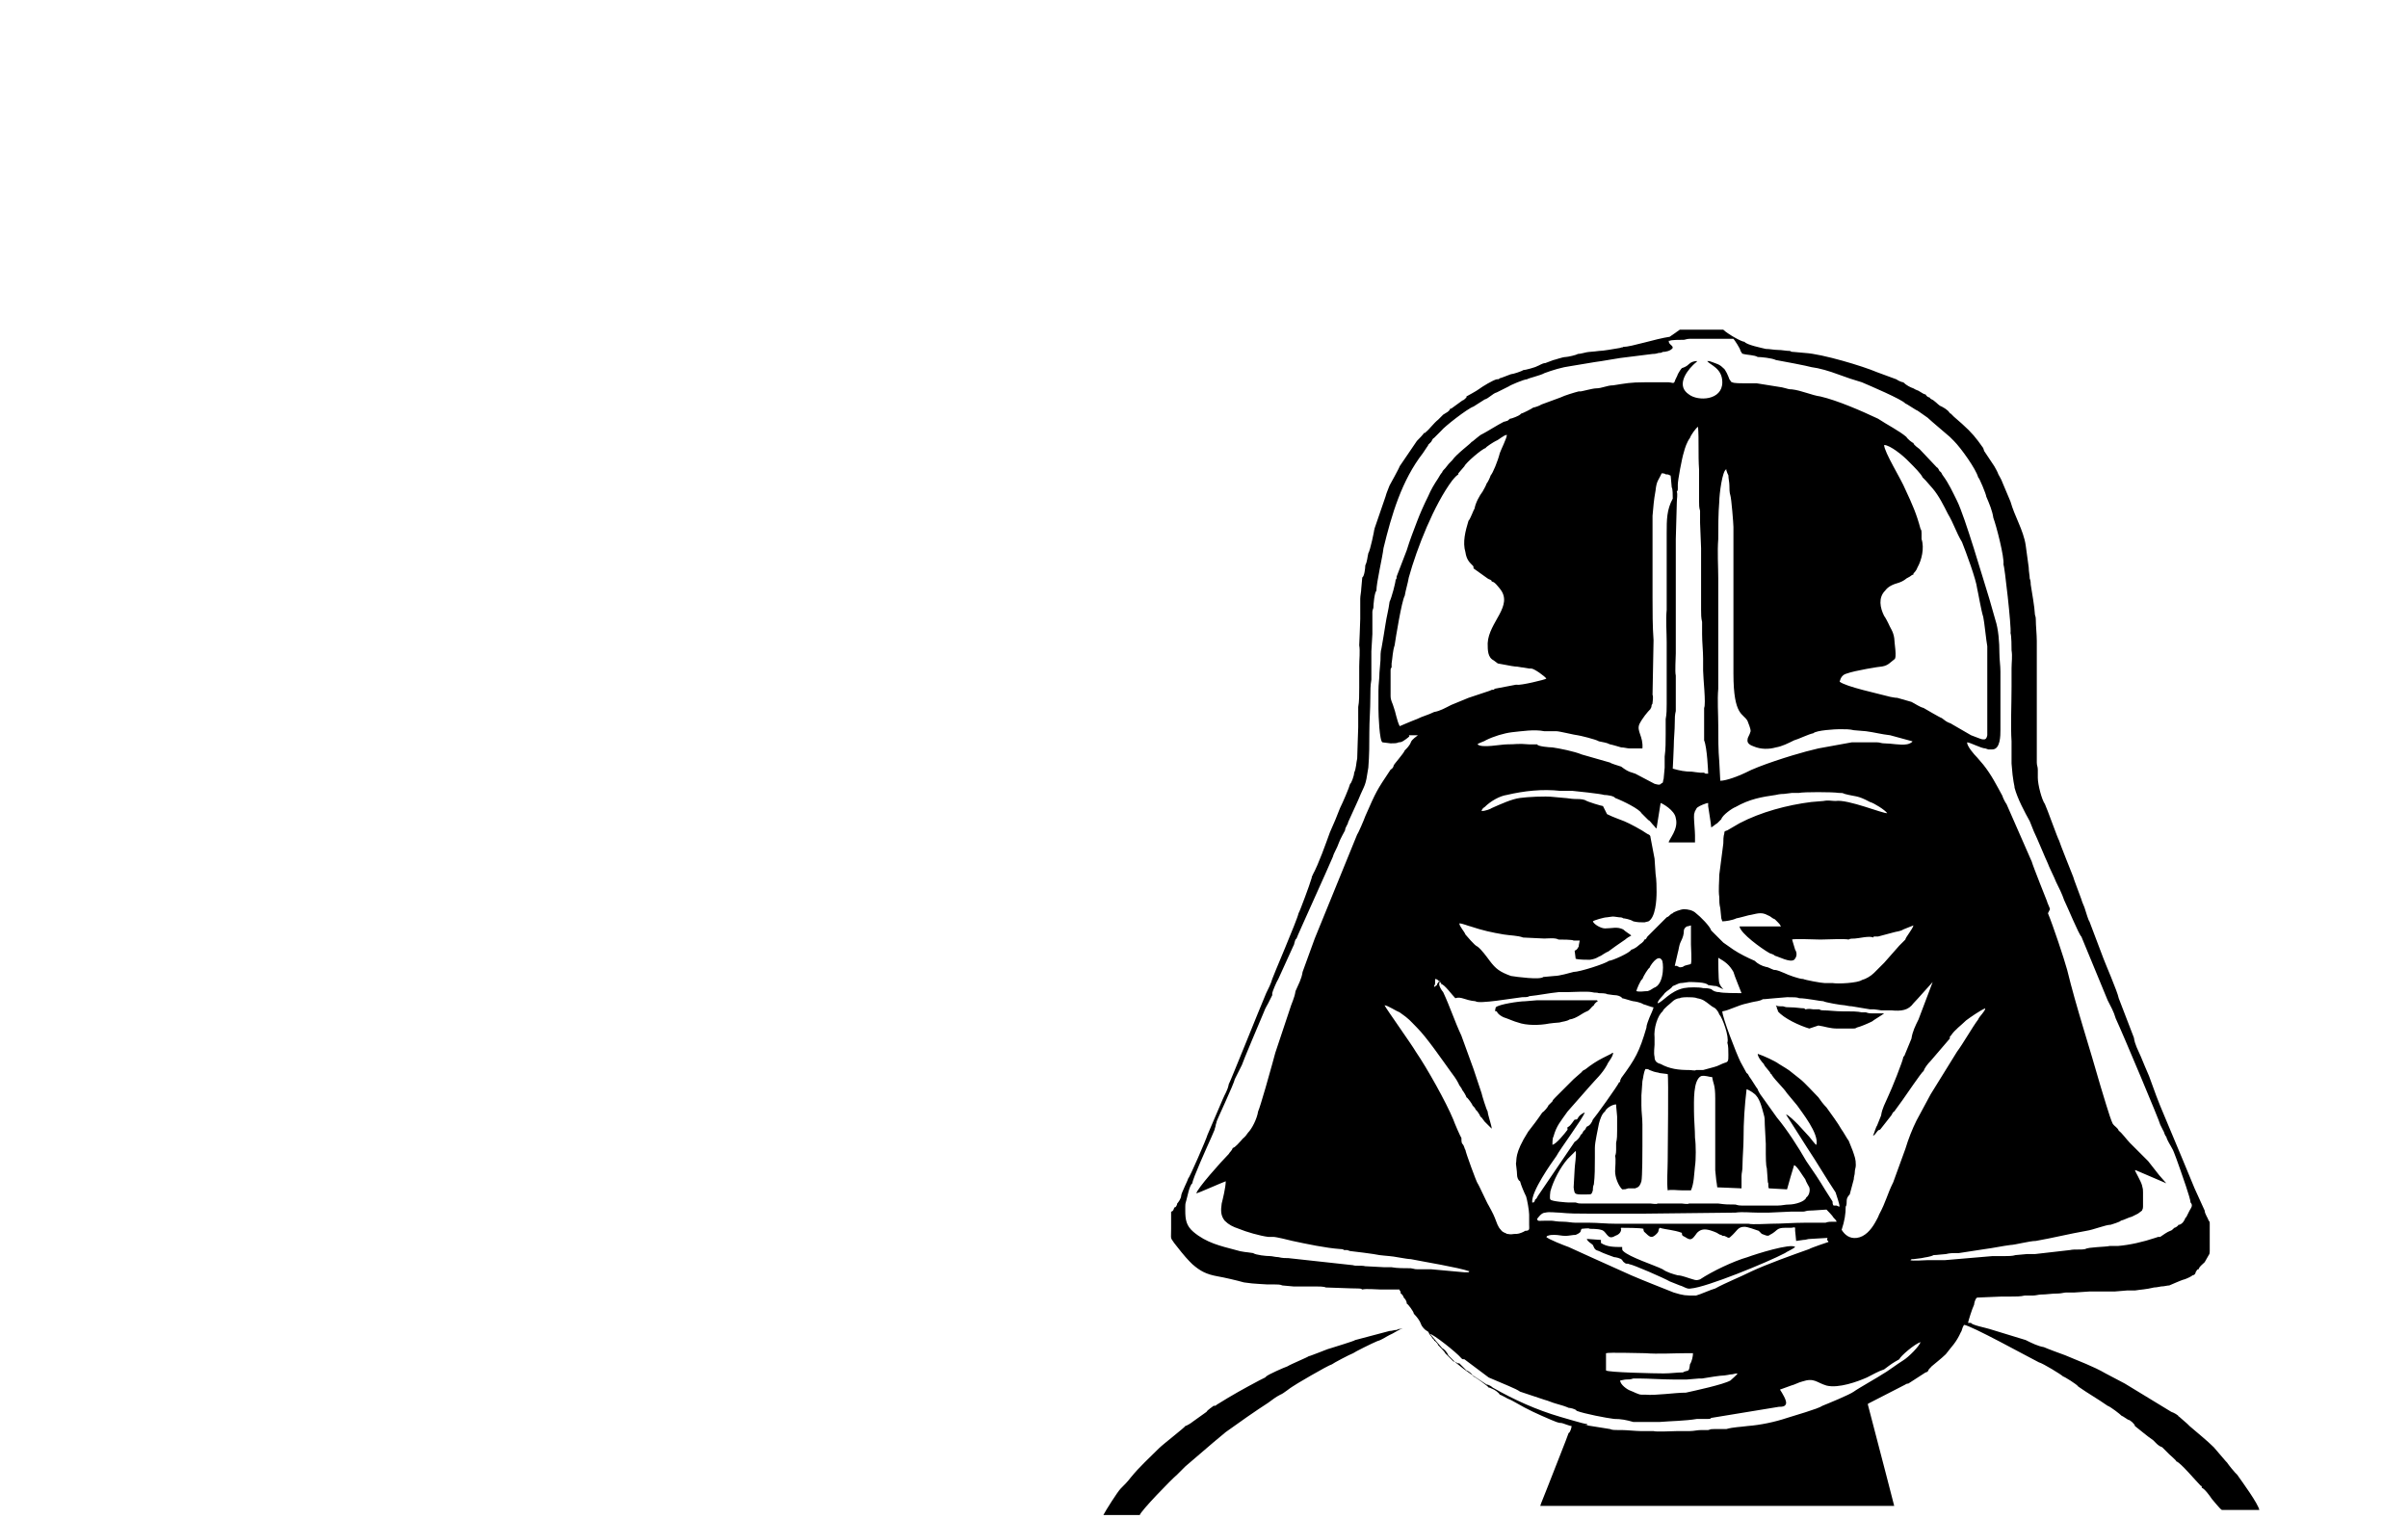 <?xml version="1.0" encoding="utf-8"?>
<!-- Generator: Adobe Illustrator 24.0.2, SVG Export Plug-In . SVG Version: 6.00 Build 0)  -->
<svg version="1.1"
	 id="Слой_1" image-rendering="optimizeQuality" shape-rendering="geometricPrecision" text-rendering="geometricPrecision" xmlns:xodm="http://www.corel.com/coreldraw/odm/2003"
	 xmlns="http://www.w3.org/2000/svg" xmlns:xlink="http://www.w3.org/1999/xlink" x="0px" y="0px" viewBox="0 0 238.1 150.2"
	 style="enable-background:new 0 0 238.1 150.2;" xml:space="preserve">
<style type="text/css">
	.st0{fill-rule:evenodd;clip-rule:evenodd;}
</style>
<g id="Layer_x0020_1">
	<path class="st0" d="M162.7,137.9c-0.1,0-0.3,0-0.4,0c-0.3,0-0.8-0.3-1.1-0.4c-0.3-0.1-1-0.6-1-1c0.1,0,0.4-0.1,0.6-0.1
		c0.3,0,0.4,0,0.7-0.1c0.1,0,0.4,0,0.6,0c0.8,0,2.4,0.1,3.3,0.1c0.3,0,0.4,0,0.7,0s0.4,0,0.7,0l1.2-0.1c0.1,0,0.3,0,0.3,0
		c0.6-0.1,1.8-0.3,2.2-0.3c0.1,0,0.6-0.1,0.6-0.1c0.3,0,0.4-0.1,0.7-0.1c0,0.1-0.6,0.6-0.7,0.7c-0.7,0.4-3.5,1-4.4,1.2
		C165.6,137.7,163.7,138,162.7,137.9L162.7,137.9z M170.9,47c0,0.3,0.1,0.7,0.1,1c0,0.3,0,0.7,0.1,1c0.1,0.3,0.3,2.8,0.3,3.1
		c0,0.4,0,0.7,0,1.1c0,0.7,0,1.4,0,2.1c0,2.9,0,6,0,8.9c0,0.8,0,1.5,0,2.4c0,4.3,1,3.9,1.4,4.7c0.1,0.3,0.3,0.7,0.3,1
		c-0.1,0.4-0.3,0.6-0.3,0.8c-0.1,0.4,0.3,0.6,0.6,0.7c0.7,0.3,1.5,0.3,2.2,0.1c0.6-0.1,1.2-0.4,1.8-0.7c0.4-0.1,1.4-0.6,1.9-0.7
		c0.3-0.3,2.2-0.4,2.6-0.4c0.6,0,1,0,1.4,0.1c0.1,0,1.2,0.1,1.2,0.1c0.8,0.1,1.5,0.3,2.4,0.4l2.2,0.6c0,0.1-0.4,0.3-0.6,0.3
		c-0.6,0.1-1.5-0.1-2.2-0.1c-0.3,0-0.4-0.1-0.7-0.1c-0.3,0-0.6,0-0.8,0c-0.6,0-1.1,0-1.7,0l-3.3,0.6l-1.2,0.3
		c-1.5,0.4-4.7,1.4-6,2.1c-0.6,0.3-1.9,0.8-2.5,0.8c0-0.1-0.1-1.9-0.1-1.9c-0.1-1.1-0.1-2.4-0.1-3.6c0-1.1-0.1-2.5,0-3.6
		c0-0.6,0-1.2,0-1.8s0-1.1,0-1.7c0-1.2,0-2.5,0-3.6c0-0.7,0-1.2,0-1.9c0-0.7,0-1.2,0-1.9c0-1.2-0.1-2.6,0-3.9c0-1.2,0-2.5,0.1-3.7
		c0-0.7,0.3-3.1,0.7-3.2v0.1C170.8,46.8,170.8,46.8,170.9,47C170.8,46.8,170.8,46.8,170.9,47L170.9,47L170.9,47z M168.9,76.5
		c-0.3,0-0.3,0-0.4-0.1c-0.1,0-0.3,0-0.4,0s-0.8-0.1-0.8-0.1c-0.7,0-1.2-0.1-1.9-0.3c0-0.1,0.1-1.8,0.1-2.2c0-0.8,0.1-1.5,0.1-2.4
		c0-0.4,0-0.7,0.1-1.1c0-0.6,0-3.3,0-3.5c-0.1-0.4,0-1.7,0-2.2c0-0.7,0-1.4,0-2.2c0-1.5,0-2.9,0-4.3c0-0.8,0-1.7,0-2.4
		c0-0.8,0-1.5,0-2.4l0.1-3.6c0-0.4,0.1-0.8,0-1.1c0.1-0.1,0.1-0.1,0.1-0.4v-0.3l0,0l0,0c0-0.4,0.4-2.6,0.6-3.2
		c0.1-0.4,0.3-1,0.6-1.4c0.1-0.3,0.6-1,0.8-1.1c0.1,1.2,0,2.8,0.1,4.2c0,0.3,0,0.7,0,1c0,0.4,0,0.7,0,1c0,0.3,0,0.7,0,1.1
		c0,0.4,0,0.7,0.1,1c0,0.4,0,1,0,1.2l0.1,2.5c0,0.4,0,0.8,0,1.2c0,0.1,0,0.3,0,0.6c0,0.3,0,0.4,0,0.7c0,0.4,0,0.8,0,1.2s0,1,0,1.2
		c0,0.4,0,0.7,0,1.2c0,0.4,0,0.8,0.1,1.2c0,0.4,0,0.8,0,1.2c0,0.8,0.1,1.7,0.1,2.4c0,0.4,0,0.8,0,1.2c0,0.7,0.3,3.3,0.1,3.7
		c0,0.1,0,0.3,0,0.4c0,0.1,0,0.3,0,0.4c0,0.3,0,0.6,0,0.8c0,0.3,0,0.6,0,0.8c0,0.3,0,0.6,0,0.8C168.8,73.9,168.9,76.3,168.9,76.5
		L168.9,76.5z M164.8,52.7L164.8,52.7c0,1.4,0,2.6,0,3.9c0,1.1,0,2.6,0,3.7c-0.1,1,0,2.2,0,3.2c0,0.6,0,1,0,1.5c0,1.1,0,1.9,0,3.1
		c0,0.6,0,1,0,1.5s0,1-0.1,1.5c0,0.6,0,1,0,1.5c0,0.7,0,1.5-0.1,2.2c0,0.4,0,0.7,0,1.1l-0.1,1.1c-0.1,0.3,0,0.1-0.1,0.4
		c-0.3,0.1-0.1,0.3-0.8,0.1l-1.9-1l-0.3-0.1c-0.4-0.1-0.7-0.3-1.1-0.6c-0.3-0.1-1-0.3-1.1-0.4l-1.4-0.4c-0.4-0.1-1-0.3-1.4-0.4
		c-0.7-0.3-2.2-0.6-2.9-0.7c-0.3,0-1.5-0.1-1.5-0.3c-0.3,0-0.6,0-0.8,0c-1.2-0.1-1.2,0-2.2,0c-0.6,0-2.5,0.4-2.9,0
		c0-0.1,0.7-0.3,0.8-0.4c0.8-0.4,1.8-0.7,2.6-0.8c1-0.1,2.2-0.3,3.2-0.1c0.1,0,0.3,0,0.6,0c0.1,0,0.1,0,0.3,0s0.1,0,0.3,0
		c0.3,0,1.9,0.4,2.1,0.4l0,0c0.1,0,1.8,0.4,2.1,0.6c0.4,0.1,0.7,0.1,1.1,0.3c0.1,0,1.1,0.3,1.1,0.3c0.3,0,0.6,0.1,0.8,0.1s0.7,0,1,0
		l0,0h0.3c0.1-1.2-0.6-1.7-0.3-2.4c0.3-0.6,0.8-1.2,1.1-1.5c0-0.1,0.1-0.1,0.1-0.3s0.1-0.1,0.1-0.3c0-0.1,0.1-0.6,0-0.8l0.1-5.4
		c-0.1-1.4-0.1-2.8-0.1-4.2c0-0.4,0-0.7,0-1c0-0.4,0-0.7,0-1.1c0-0.4,0-0.7,0-1c0-0.6,0-4.6,0-5c0.1-1,0.1-1.4,0.3-2.5
		c0.1-1,0.3-1,0.6-1.7c0.1,0,0.3,0,0.4,0.1c0.1,0,0.3,0,0.4,0.1c0.1,0,0-0.1,0.1,0.1l0.1,1.1c0.1,0.1,0.1,0.8,0.1,1.1
		C164.8,50.4,164.8,51.4,164.8,52.7L164.8,52.7z M158.5,79.7c-0.1,0-1.5-0.4-1.8-0.6c-0.3-0.1-0.7-0.1-1-0.1s-0.8-0.1-1-0.1
		l-1.1-0.1c-0.8-0.1-2.6,0-3.3,0.1c-0.8,0.1-1.9,0.6-2.8,1c-0.1,0.1-0.7,0.3-1,0.3c0-0.1,0.1-0.3,0.3-0.4c0.6-0.6,1.5-1.1,2.2-1.2
		c1.7-0.4,3.5-0.6,5.3-0.4c0.3,0,0.4,0,1,0h0.1h0.1c0.1,0,2.9,0.3,3.1,0.4c0.3,0,1,0.1,1.1,0.3c0.8,0.3,2.4,1.1,2.6,1.5l0.1,0.1
		c0.1,0.1,0.4,0.4,0.6,0.6c0.1,0,0.3,0.3,0.4,0.4c0.3,0.3,0.3,0.4,0.4,0.4l0,0l0,0l0.4-2.5c0.1,0,1.4,0.7,1.5,1.5
		c0.3,1.1-0.7,2.1-0.7,2.4h2.6c0-0.3,0-0.4,0-0.7c0-0.4-0.1-1.4-0.1-1.8c0-0.3,0-0.3,0.1-0.6c0.1-0.1,0.1-0.3,0.3-0.4
		c0.1-0.1,0.8-0.4,1-0.4v0.3c0,0.1,0.3,1.8,0.3,2.1c0.1,0,0.4-0.3,0.6-0.4l0.4-0.4c0.1-0.4,1.1-1.1,1.4-1.2c1.4-0.8,2.6-1,4-1.2
		c0.4-0.1,0.7-0.1,0.8-0.1l0.8-0.1c0.3,0,0.4,0,0.7,0c0.4-0.1,3.3-0.1,3.9,0c0.3,0,0.4,0,0.6,0.1c1.1,0.3,1.2,0.1,2.5,0.8
		c0.4,0.1,1.5,0.8,1.7,1.1c-0.3,0.1-3.9-1.4-5.1-1.2c-0.4,0-0.7-0.1-1.2,0l-1.2,0.1c-2.4,0.3-5,1-7.1,2.1l-1.2,0.7
		c-0.3,0.1-0.3,0.1-0.3,0.3c-0.1,0.3-0.1,0.7-0.1,1l-0.4,3.1c0,0.7-0.1,1.5,0,2.2c0,0.4,0,0.7,0.1,1.1l0.1,1l0.1,0.3
		c0.3,0,1-0.1,1.4-0.3c0.1,0,1.2-0.3,1.2-0.3c0.7-0.1,1.2-0.4,1.9,0c0.3,0.1,0.4,0.3,0.7,0.4c0.1,0.1,0.1,0.1,0.3,0.3
		s0.1,0.1,0.3,0.4c-0.3,0-0.6,0-0.8,0s-0.6,0-0.8,0c-0.6,0-1.2,0-1.7,0H172c0.1,0.7,2.2,2.2,2.9,2.6c0.1,0.1,0.4,0.1,0.6,0.3
		c0.4,0.1,1.5,0.7,1.9,0.4c0.3-0.3,0.3-0.7,0.1-1l-0.3-1l0,0c0.1-0.1,2.5,0,2.8,0c0.6,0,2.4-0.1,2.8,0c0.1-0.1,0.4-0.1,0.6-0.1
		c0.3,0,1.5-0.3,1.8-0.1c0.1,0-0.1,0,0.1-0.1c0,0,0,0,0.1,0s0.1,0,0.3,0l1.5-0.4c0.3-0.1,0.7-0.1,1-0.3c0.3-0.1,0.7-0.3,1-0.4
		c-0.1,0.4-0.8,1.2-0.8,1.4c-0.1,0.1-0.4,0.4-0.6,0.6l-1.5,1.7c-0.3,0.3-0.7,0.7-1,1c-0.3,0.3-0.8,0.6-1.2,0.7
		c-0.4,0.3-2.4,0.4-2.9,0.3c-0.1,0-0.3,0-0.4,0s-0.3,0-0.4,0c-0.3,0-1.9-0.3-2.1-0.4c-0.4,0-1.5-0.4-1.9-0.6c-0.3-0.1-0.6-0.3-1-0.3
		c-0.3-0.1-0.6-0.3-0.8-0.3c-0.4-0.1-0.8-0.3-1.1-0.6c-0.7-0.3-1.5-0.7-2.1-1.1l-1-0.7c-0.1-0.1-0.3-0.3-0.6-0.6
		c-0.1-0.1-0.1-0.1-0.3-0.3s-0.1-0.1-0.3-0.3c-0.1-0.4-1.1-1.4-1.5-1.7c-0.3-0.3-0.8-0.4-1.2-0.4c-0.3,0-1.1,0.3-1.1,0.4
		c-0.3,0.1-0.3,0.3-0.6,0.4c-0.3,0.3-0.6,0.6-0.8,0.8c-0.1,0.1-0.3,0.3-0.4,0.4s-0.3,0.3-0.4,0.4c-0.1,0.1-0.3,0.3-0.3,0.3
		c-0.1,0.1-0.1,0.3-0.3,0.3c-0.1,0.3-0.4,0.4-0.6,0.6s-0.6,0.4-0.7,0.4c-0.1,0.3-1.9,1.1-2.2,1.1c-0.4,0.3-2.9,1.1-3.5,1.1
		c-0.4,0.1-1.4,0.4-1.9,0.4c-0.1,0-1,0.1-1.1,0.1c-0.3,0.3-2.6,0-3.2-0.1c-1.1-0.4-1.5-0.7-2.1-1.5c-0.3-0.4-0.8-1.1-1.2-1.4
		c-0.3-0.1-1.1-1.1-1.2-1.2c-0.1-0.3-0.6-0.8-0.6-1.1c0.3,0,1,0.3,1.1,0.3c1.2,0.4,2.1,0.6,3.3,0.8c0.6,0.1,1.4,0.1,1.9,0.3l2.1,0.1
		c0.3,0,1.1-0.1,1.4,0.1c0.3,0,1.4,0,1.5,0.1h0.6c0,0.1-0.1,0.4-0.1,0.6c-0.1,0.1-0.1,0.3-0.4,0.4l0.1,0.8c0.3,0.1,1.1,0.1,1.4,0.1
		c0.7-0.1,0.8-0.3,1.1-0.4c0,0,0.6-0.4,0.7-0.4c0.4-0.3,1.1-0.8,1.7-1.2c0.1-0.1,0.4-0.3,0.6-0.4c-0.1-0.1-0.6-0.4-0.8-0.6
		c-0.6-0.3-1.1-0.1-1.8-0.1c-0.4,0-1.1-0.4-1.2-0.7c0.1-0.1,1.1-0.4,1.4-0.4c0.8-0.1,0.4-0.1,1.2,0c0.1,0,0.3,0,0.4,0.1
		c0.1,0,0.7,0.1,1,0.3c0.4,0.1,0.7,0.1,1.1,0.1l0.4-0.1c0.7-0.4,0.8-2.1,0.8-2.9c0-0.4,0-1.2-0.1-1.8l-0.1-1.5l0,0l-0.4-2.1
		c0-0.3-0.3-0.3-0.4-0.4c-0.4-0.3-1.7-1-2.2-1.2s-1.1-0.4-1.7-0.7L158.5,79.7L158.5,79.7z M202.7,89.9c0-0.1-0.3-0.7-0.3-0.8
		c0,0-1.4-3.5-1.5-3.9l-2.5-5.7c-0.1-0.1-0.4-0.7-0.4-0.8c-0.6-1.1-1.1-2.1-1.9-3.1l-0.6-0.7c-0.3-0.3-1-1.1-1-1.5
		c0.3,0,1.4,0.6,1.8,0.6l0,0l0,0l0,0l0.3,0.1c0.1,0,0.4,0,0.4,0c0.8,0,0.8-1.4,0.8-1.9c0-0.3,0-0.6,0-1v-2.8c0-0.3,0-0.6,0-1
		c0-0.3,0-0.6,0-1c0-0.6-0.1-1.2-0.1-1.8c0-1.1-0.1-2.4-0.4-3.3l-0.6-2.1c-0.6-1.9-2.4-8.1-3.2-9.7c-0.4-0.8-0.8-1.7-1.4-2.5
		c-0.1-0.1-0.1-0.3-0.3-0.4c-0.1-0.1-0.1-0.3-0.3-0.4l-1.7-1.8c-0.1-0.1-0.6-0.4-0.6-0.6c-0.1,0-0.6-0.4-0.7-0.6
		c-0.7-0.6-1.9-1.2-2.8-1.8c-1.7-0.8-4-1.8-5.7-2.2c-0.8-0.1-1.9-0.6-2.8-0.7c-0.1,0-0.3,0-0.6-0.1l-0.4-0.1l-2.5-0.4
		c-0.1,0-0.3,0-0.3,0c-0.1,0-0.1,0-0.3,0s-0.3,0-0.3,0c-0.1,0-0.1,0-0.3,0c-0.3,0-1.1,0-1.2-0.1c-0.1,0-0.1,0-0.3-0.3
		c-0.1-0.3-0.4-1-0.6-1.1c-0.4-0.4-0.6-0.4-1.1-0.6l-0.3-0.1c-0.1,0,0,0-0.1,0s0,0-0.1,0c0.3,0.4,1.5,0.7,1.5,2.1
		c0,1.8-2.4,1.9-3.3,1.2c-1.2-0.8-0.4-2.1,0.4-2.9c0.3-0.3,0.4-0.3,0.4-0.4c-0.3,0-0.6,0.1-0.8,0.3s-0.4,0.3-0.7,0.4
		c-0.1,0.1-0.3,0.4-0.4,0.6c0,0.1-0.3,0.6-0.3,0.7c-0.1,0.3-0.3,0.1-0.6,0.1c-0.3,0-0.4,0-0.6,0c-0.3,0-1.1,0-1.2,0h-0.3
		c-0.1,0-0.1,0-0.3,0c-1.4,0-1.8,0.1-3.1,0.3c-0.6,0-1.1,0.3-1.7,0.3c-0.3,0-1.4,0.3-1.5,0.3c0,0,0,0-0.1,0h-0.1
		c-0.4,0.1-1.4,0.4-1.8,0.6l-1.9,0.7l0,0l0,0c-0.1,0.1-0.7,0.3-0.8,0.3c-0.1,0.1-1.1,0.6-1.2,0.6l-0.1,0.1c-0.1,0.1-0.8,0.4-1,0.4
		l-0.1,0.1c0,0-0.1,0-0.1,0.1c-0.1,0-0.3,0.1-0.4,0.1c-0.6,0.3-1.7,1-2.1,1.2c-0.3,0.1-1,0.8-1.1,0.8c0,0.1-1.5,1.2-1.9,1.8
		c-0.3,0.3-0.4,0.4-0.7,0.8c-0.1,0.1-0.3,0.3-0.3,0.4c-0.1,0.1-0.3,0.4-0.4,0.6c-0.4,0.6-0.7,1.1-1,1.8c-0.4,0.8-0.8,1.7-1.1,2.5
		c-0.3,0.8-0.7,1.8-1,2.8l-1,2.6c0,0.1,0,0.3-0.1,0.3c0,0.3-0.4,1.8-0.6,2.2c-0.1,0.8-0.3,1.5-0.4,2.2c-0.1,0.7-0.3,1.8-0.4,2.4
		c-0.1,0.3-0.1,0.8-0.1,1.2c0,0.1-0.1,1.1-0.1,1.2c0,0.6-0.1,1.1-0.1,1.8c0,0.6,0,1.2,0,1.8s0.1,3.2,0.4,3.3l0.8,0.1
		c0.4,0,0.6,0,0.8-0.1c0.3,0,0.4-0.1,0.7-0.3c0.4-0.3,0.4-0.3,0.3-0.4h0.1c0,0,0,0,0.1,0h0.6c0.1,0,0.1,0,0.1,0
		c-0.1,0.1-0.6,0.4-0.7,0.7s-0.4,0.6-0.6,0.8c-0.1,0.3-1.1,1.4-1.1,1.5s-0.1,0.3-0.3,0.4c-1.4,2.1-1.4,2.1-2.5,4.6
		c-0.1,0.3-0.7,1.7-0.8,1.8l-4.2,10.3l-1.2,3.3c-0.1,0.7-0.4,1.2-0.7,1.9c-0.1,0.7-0.4,1.2-0.6,1.9l-1.4,4.2l-0.3,1.1
		c-0.1,0.4-1.2,4.3-1.4,4.7c-0.1,0.7-0.6,1.7-1,2.1c-0.4,0.6-0.4,0.4-0.7,0.8c-0.1,0.1-0.6,0.7-0.8,0.7c-0.1,0.3-0.3,0.4-0.4,0.6
		c-0.7,0.7-3.2,3.5-3.2,3.9c0.1,0,2.6-1.1,2.9-1.2c0,0.6-0.3,1.8-0.4,2.2c-0.1,0.7-0.1,1.2,0.3,1.7c0.4,0.4,0.8,0.6,1.4,0.8
		c0.7,0.3,2.1,0.7,2.9,0.8c0.1,0,0.1,0,0.3,0h0.1c0.1,0,0,0,0.1,0c0.3,0,1.5,0.3,1.9,0.4c1.4,0.3,3.3,0.7,4.7,0.8
		c0.1,0,0.3,0,0.4,0.1c0.1,0,0.1,0,0.3,0l0.3,0.1c0.1,0,2.5,0.3,2.9,0.4c0.1,0,0.8,0.1,1,0.1c0.3,0,1.7,0.3,2.1,0.3
		c1.5,0.3,4.6,0.8,5.8,1.2c0,0,0,0-0.1,0.1c-0.1,0-0.3,0-0.4,0l-3.3-0.3c-0.1,0-0.4,0-0.6,0s-0.3,0-0.4,0c-0.8,0-0.4,0-1-0.1
		c-0.6,0-1.4,0-1.9-0.1c-0.3,0-0.6,0-0.7,0l-1.9-0.1c-0.4-0.1-1,0-1.2-0.1l-6.4-0.7c-0.3,0-0.6,0-1-0.1c-0.3,0-0.6-0.1-0.8-0.1
		c-0.4,0-1.4-0.1-1.7-0.3c-0.6-0.1-1.1-0.1-1.7-0.3c-1.5-0.4-2.9-0.7-4.2-1.8c-0.7-0.6-0.8-1.2-0.8-2.1c0-0.8,0-0.6,0.1-1
		c0.1-0.3,0.3-1.5,0.6-1.7c0-0.4,1.5-3.7,1.9-4.6l0.3-0.7c0-0.1,0.1-0.3,0.1-0.4c0-0.1,0.1-0.3,0.1-0.4c0-0.1,1.7-3.7,1.8-4.2
		l0.7-1.4c0-0.1,1.9-4.6,2.2-5.3c0.1-0.3,0.3-0.6,0.4-0.8l0.4-0.8c0,0,0,0,0-0.1s0,0,0-0.1s0.4-1.1,0.6-1.4l1.5-3.3
		c0.1-0.1,0.1-0.6,0.3-0.7c0-0.1,3.1-6.9,3.6-8.1c0.1-0.4,0.4-0.8,0.6-1.4c0.1-0.3,0.6-1.2,0.6-1.2c0-0.3,0.3-0.6,0.3-0.8l1-2.2
		c0.7-1.7,0.7-1.2,1-3.2c0.1-1.2,0.1-2.4,0.1-3.5c0-1.2,0.1-2.2,0.1-3.5c0-0.6,0-1.1,0.1-1.7c0-0.3,0-0.6,0-1c0-0.3,0-0.6,0-0.8
		s0-0.6,0-1l0.1-1.7c0-0.3,0-0.4,0-0.8c0-0.1,0-0.3,0-0.6c0-0.1,0-0.3,0-0.4c0-0.1,0-0.3,0-0.4c0-0.1,0-0.1,0.1-0.4
		c0-0.3,0.1-1.5,0.3-1.7c0-0.8,0.6-3.3,0.7-4.2c0.8-3.3,1.8-6.7,3.9-9.4l0.4-0.6c0.1-0.1,0-0.1,0.1-0.1c0-0.1,0,0,0-0.1l0.3-0.3
		c0.1-0.1,0.1-0.3,0.3-0.4l0.7-0.7c0.3-0.4,2.6-2.2,3.2-2.4l1.1-0.7c0.4-0.1,0.8-0.6,1.2-0.7l1.2-0.6c0.1-0.1,1.5-0.7,1.8-0.7
		c0.1-0.1,1.4-0.4,1.7-0.6c0.8-0.3,1.8-0.6,2.6-0.7l2.4-0.4c0.8-0.1,1.8-0.3,2.5-0.4l3.2-0.4c0.1,0,0.3,0,0.6-0.1
		c0.1,0,0.3,0,0.4-0.1c0.3,0,0.8-0.1,1-0.4c0-0.3-0.4-0.3-0.4-0.7h0.1c0.1-0.1,1.1-0.1,1.4-0.1l0,0c0.1,0,0.3-0.1,0.6-0.1
		c0.7,0,4.2,0,4.3,0c0.1,0.1,0.7,1,0.7,1.2c0.1,0.1,0.1,0.3,0.3,0.3c0.3,0.1,1.1,0.1,1.4,0.3c0.3,0,1.4,0.1,1.8,0.3
		c0.6,0.1,3.2,0.6,3.5,0.7c0.8,0.1,1.8,0.4,2.6,0.7c0.8,0.3,1.7,0.6,2.4,0.8c0.7,0.3,4,1.7,4.3,2.1c0.1,0,1.1,0.7,1.2,0.7l1,0.7
		c0.3,0.3,2.1,1.8,2.2,1.9c0.1,0.1,0.3,0.3,0.4,0.4c0.7,0.7,2.2,2.8,2.4,3.6c0.1,0,0.8,1.7,0.8,1.9c0.3,0.7,0.6,1.4,0.7,2.1
		c0.3,0.8,1.1,3.9,1,4.6c0.1,0.1,0.8,6.2,0.7,6.8c0.1,0.3,0.1,1.4,0.1,1.7c0.1,0.6,0,1.2,0,1.8s0,1.1,0,1.8c0,1.7-0.1,3.9,0,5.4
		c0,0.3,0,0.6,0,1c0,0.7,0,0.3,0,0.8c0,0.1,0,0.3,0,0.4l0.1,1.1c0,0.1,0.1,0.6,0.1,0.7s0.1,0.4,0.1,0.6c0.3,1.1,1,2.4,1.5,3.3
		c0.1,0.3,0.3,0.7,0.4,1c0.3,0.6,1.2,2.8,1.4,3.2c0,0.1,0.7,1.5,0.8,1.8c0.3,0.6,0.6,1.2,0.8,1.8c0.3,0.6,1.5,3.5,1.7,3.6l1.9,4.6
		l0.7,1.7c0.3,0.6,0.6,1.1,0.8,1.8c0.7,1.5,4.4,10.3,4.4,10.5l0,0l0.3,0.6c0.1,0.1,0.1,0.4,0.3,0.6c0.1,0.4,0.4,0.8,0.6,1.2
		c0.1,0.1,0.7,1.8,0.8,2.1c0.1,0.3,1,2.8,1,3.2c0.3,0.3,0,0.6-0.1,0.8l-0.3,0.6c-0.1,0.1,0,0.1-0.1,0.1c-0.1,0.3-0.3,0.6-0.6,0.7
		l0,0l0,0c-0.1,0,0,0-0.1,0c0,0.1-0.3,0.3-0.4,0.3c-0.1,0.1-0.3,0.3-0.4,0.3c-0.3,0.1-0.7,0.4-1,0.6h-0.1c0,0,0,0-0.1,0l-0.3,0.1
		c-1.2,0.4-2.5,0.7-3.7,0.8c-0.1,0-0.3,0-0.4,0c-0.1,0-0.3,0-0.4,0c-0.4,0.1-2.1,0.1-2.4,0.3c-0.4,0.1-1.1,0-1.5,0.1l-3.5,0.4
		c-0.1,0-0.3,0-0.4,0c-0.1,0-0.1,0-0.4,0l-1.1,0.1c-0.3,0.1-0.8,0.1-1.1,0.1c-0.1,0-0.3,0-0.4,0c-0.1,0-0.3,0-0.4,0
		c-0.1,0-0.1,0-0.4,0l-4.7,0.4c-0.6,0-1.1,0-1.7,0c-0.3,0-1.5,0.1-1.7,0c0.1-0.1,0.1-0.1,0.3-0.1l0.8-0.1c0.4-0.1,0.8-0.1,1.2-0.3
		c0.3,0,1-0.1,1.2-0.1c0.4-0.1,0.7-0.1,1-0.1c0.1,0,0.1,0,0.3,0l2.6-0.4c0.8-0.1,1.7-0.3,2.5-0.4c0.4,0,1.9-0.4,2.5-0.4
		c1.7-0.3,3.3-0.7,5-1c0.7-0.1,1.9-0.6,2.4-0.6c0,0,1-0.3,1-0.4c0.4-0.1,0.7-0.3,1.1-0.4l0.6-0.3l0.4-0.3l0,0l0,0
		c0-0.1,0.1-0.1,0.1-0.4c0-0.1,0-0.3,0-0.4c0-0.3,0-0.7,0-1s0-0.3-0.1-0.7s-0.7-1.4-0.7-1.5c0.1,0,0.3,0.1,0.3,0.1l2.8,1.2l-0.7-0.8
		l-1.1-1.4c-0.4-0.4-1.1-1.1-1.5-1.5c-0.1-0.1-0.1-0.1-0.3-0.3c-0.3-0.3-0.8-1-1.1-1.2c-0.1-0.3-0.4-0.4-0.6-0.7
		c-0.3-0.6-1-3.1-1.2-3.7c-1.1-3.9-2.4-7.8-3.3-11.5c-0.3-1.1-1.4-4.4-1.9-5.6L202.7,89.9L202.7,89.9L202.7,89.9z M196,73.1
		c-0.1,0-0.8-0.3-1.1-0.4l-1.9-1.1c-0.1-0.1-0.3-0.1-0.6-0.3L192,71c-0.1,0-1.8-1-1.8-1c-0.4-0.1-0.8-0.4-1.2-0.6l-1.4-0.4
		c-0.3,0-0.6-0.1-0.7-0.1c-1.1-0.3-4.4-1-5-1.5c0.1-0.4,0.3-0.7,0.7-0.8c0.8-0.3,3.3-0.7,3.5-0.7c0.6-0.1,0.8-0.4,1.2-0.7
		c0.3-0.1,0-1.7,0-2.1c-0.1-0.7-0.4-1-0.6-1.5c0,0-0.3-0.6-0.4-0.7c-0.4-0.8-0.6-1.8,0.1-2.5c0.3-0.4,0.7-0.6,1.4-0.8
		c0.3-0.1,0.6-0.3,0.7-0.4c0.6-0.3,0.4-0.3,0.7-0.4c0,0,0,0,0-0.1c0.1-0.1,0.3-0.3,0.4-0.6c0.4-0.7,0.7-1.9,0.4-2.8
		c0-0.1,0-0.3,0-0.6c0-0.1,0-0.3-0.1-0.4c-0.4-1.5-0.8-2.4-1.5-3.9c-0.4-1-2.1-3.7-2.1-4.4c0.6,0,1.9,1.1,2.2,1.4
		c0.1,0.1,0.3,0.3,0.4,0.4c0.3,0.3,1.1,1.1,1.2,1.4c0.1,0.1,0.1,0.1,0.3,0.3l0.7,0.8c0.6,0.7,1.1,1.7,1.5,2.5c0.6,1,0.8,1.8,1.4,2.8
		c0.4,1,1.4,3.7,1.5,4.6c0.1,0.4,0.4,2.2,0.6,2.8c0.1,0.4,0.3,2.4,0.4,2.9c0,0.1,0,0.4,0,0.6s0,0.3,0,0.4c0,0.3,0,0.8,0,1.1
		c0,0.1,0,0,0,0.1s0,0.1,0,0.3v1.2c0,1.1,0,2.2,0,3.5c0,0.3,0,0.6,0,0.8s0,0.7,0,0.8C196.4,73.2,196.2,73.1,196,73.1L196,73.1z
		 M160.5,34.3c-0.1,0.1-0.1,0-0.3,0.1c-0.6,0.1-1.7,0.3-2.1,0.3c0,0-0.8,0.1-1,0.1S156.3,35,156,35c-0.1,0.1-1,0.3-1.2,0.3
		c-0.3,0-1.1,0.3-1.2,0.3l-0.8,0.3c-0.3,0-0.7,0.3-0.8,0.3c-0.1,0.1-1.2,0.4-1.4,0.4c-0.1,0.1-1,0.4-1.2,0.4c-0.3,0.1-1,0.4-1.1,0.4
		c-0.1,0.1-0.1,0.1-0.3,0.1c-0.4,0.1-1.4,0.7-1.8,1c-0.1,0.1-1.2,0.7-1.2,0.7s0,0,0,0.1c-0.1,0.1-0.3,0.3-0.4,0.3l0,0l0,0l0,0
		l-1.1,0.8c-0.1,0,0,0-0.1,0c-0.1,0.3-0.4,0.4-0.7,0.6c-0.1,0.1-0.1,0.1-0.1,0.1c-0.1,0.1-0.3,0.3-0.4,0.4c-0.4,0.3-1,1.1-1.1,1.1
		c0,0.1-0.1,0.1-0.1,0.1s0,0-0.1,0.1s0,0-0.1,0c0,0.1-0.6,0.7-0.7,0.8l-1.7,2.5c0,0.1-1,1.9-1,1.9c-0.1,0.3-0.3,0.7-0.4,1.1
		l-1.1,3.2c0,0.1,0.1-0.1,0,0l0,0l0,0c0,0.1-0.4,2.1-0.6,2.4c-0.1,0.4-0.1,0.8-0.3,1.2c0,0.3-0.1,1.1-0.3,1.2c0,0.1-0.1,1.1-0.1,1.1
		c0,0.3-0.1,0.7-0.1,1c0,0.1,0,0.3,0,0.6c0,0.1,0,0.4,0,0.6c0,0.1,0,0.3,0,0.4c0,0.1,0,0.3,0,0.4c0,0.3-0.1,2.6-0.1,2.6
		c0.1,0.6,0,1.4,0,2.1s0,1.4,0,2.1s0,1.4-0.1,1.9v1.9c0,0.1,0,0,0,0.1c0,0.3-0.1,2.6-0.1,3.1c-0.1,0.4-0.1,1-0.3,1.4
		c0,0.3-0.3,1.1-0.4,1.1c-0.1,0.4-0.7,1.8-1,2.4c-0.3,0.8-0.6,1.5-1,2.4c-0.4,1.1-1.1,3.1-1.7,4.2c0,0.1-0.1,0.1-0.1,0.3l-0.1,0.3
		l0,0c0,0.1-1.1,3.1-1.2,3.2c-0.1,0.6-2.6,6.4-2.6,6.5c-0.1,0.4-0.4,1-0.6,1.4c-0.6,1.4-3.6,8.9-3.7,9c-0.1,0.6-0.4,1-0.6,1.5
		l-1.5,3.5c-0.1,0.4-1.8,4.3-1.9,4.3c0,0.1-0.7,1.5-0.7,1.7c0,0.3-0.3,0.7-0.4,0.8c0,0.1-0.1,0.4-0.3,0.4c0,0.1-0.1,0.4-0.3,0.4
		c0,0.4,0,1.2,0,1.7c0,1.1-0.1,0.8,0.3,1.4c0.3,0.4,1.1,1.4,1.5,1.8c0.1,0.1,0.1,0.1,0.3,0.3c0.8,0.7,1.4,1,2.5,1.2
		c0.6,0.1,1.9,0.4,2.6,0.6l0.8,0.1l0,0l0,0c0.1,0,1.2,0.1,1.5,0.1c0.3,0,0.6,0,0.7,0c0.3,0,0.6,0,0.8,0.1c0,0,1,0.1,1.1,0.1
		c0.3,0,0.4,0,0.6,0c0.3,0,0.3,0,0.4,0h0.1c0.1,0,0.8,0,1.1,0c0.3,0,0.8,0,1,0.1c0.4,0,2.4,0.1,3.2,0.1c0.1,0,0.3,0,0.4,0.1
		c0.4-0.1,1.4,0,1.8,0c0.6,0,1.7,0,1.8,0l0,0l0,0c0.1,0,0.1,0,0.1,0.1c0.1,0.1,0.1,0.1,0.1,0.3c0.1,0,0.3,0.3,0.3,0.4
		c0.1,0.1,0.3,0.3,0.3,0.6c0.1,0,0.7,0.8,0.7,1c0.3,0.3,0.6,0.7,0.7,1s0.4,0.6,0.6,0.7s0.1,0.1,0.3,0.4c0.1,0.1,0.1,0.1,0.3,0.4
		c0.1,0,0,0,0.1,0.1c0,0.1,0.1,0.1,0.1,0.1c0.1,0.1,0.3,0.3,0.3,0.4c0.1,0.1,0.7,0.7,0.7,0.8l0.4,0.4c0.1,0.1,0.3,0.3,0.4,0.4
		c0.1,0,0.1,0.1,0.3,0.1c0.1,0.1,0.1,0.1,0.3,0.1c0.1,0.1,0.3,0.3,0.4,0.4c0.1,0.1,0.1,0.1,0.3,0.3c0.3,0.1,0.6,0.4,0.7,0.6
		c0.1,0,1.5,1,1.5,1.1c0.1,0,0.1,0,0.3,0.1c0.3,0.1,0.7,0.4,0.8,0.6c0.1,0,0.6,0.3,0.8,0.4c0.3,0.1,0.6,0.3,0.8,0.4
		c1.2,0.7,2.1,1.1,3.5,1.7c0.3,0.1,0.6,0.3,1,0.3c0.1,0,0.8,0.3,1,0.3c0,0.1-0.1,0.6-0.3,0.7c0,0.1-1.8,4.6-2.1,5.4
		c-0.1,0.3-0.7,1.7-0.7,1.8h35l-0.8-3.1l-1.8-6.9v-0.1l3.7-1.9c0,0,0.1-0.1,0.3-0.1l0,0l0,0l1.7-1.1c0.1,0,0.3-0.1,0.3-0.3
		c0.1,0,0.1-0.1,0.1-0.1c0.1-0.1,0.1,0,0.1-0.1l0.1-0.1c0.1-0.1,1-0.8,1.4-1.2c0.6-0.8,1-1.1,1.5-2.2c0.1-0.1,0.1-0.4,0.3-0.7
		c0.6,0,6.4,3.2,7.4,3.7c0.4,0.1,2.2,1.2,2.4,1.4c0.1,0,1.4,0.8,1.5,1c1,0.7,1.9,1.2,2.9,1.9c0.3,0.1,1.2,0.8,1.4,1l0,0
		c0.1,0,0.6,0.4,0.7,0.4c0.1,0,0.6,0.4,0.6,0.6c0.4,0.3,1.2,1,1.8,1.4c0.1,0.1,0.1,0.1,0.3,0.3c0.1,0.1,0.3,0.3,0.6,0.4l0.7,0.7
		c0.1,0.1,0.7,0.6,0.7,0.7c0.4,0.1,1.9,1.9,2.4,2.4c0,0,0.1,0,0.1,0.1c0.1,0.1,0,0,0,0.1c0.3,0.1,0.8,0.8,1,1.1c0.1,0.1,0.8,1,1,1.1
		h3.7c-0.1-0.6-1.7-2.8-2.2-3.5c0,0,0,0-0.1-0.1s0,0-0.1-0.1c-0.1-0.1-0.6-0.7-0.8-1l-0.1-0.1l-1.2-1.4c-0.6-0.6-1.7-1.5-2.4-2.1
		c0,0,0,0-0.1-0.1l-0.1-0.1l-0.8-0.7c-0.1-0.1-0.1,0-0.1-0.1c-0.1-0.1-0.4-0.3-0.7-0.4l-4.6-2.8l-1.9-1c-1.2-0.7-2.6-1.2-4-1.8
		c-0.3-0.1-1.9-0.7-2.1-0.8c-0.6-0.1-1.2-0.4-1.8-0.7l-3.6-1.1c-0.3-0.1-1.8-0.4-1.8-0.6h-0.3c0-0.1,0.4-1.4,0.6-1.8
		c0-0.1,0.1-0.6,0.3-0.7l2.4-0.1c0.3,0,0.6,0,0.8,0c0.6,0,1.1,0,1.5-0.1c0.3,0,0.6,0,0.8,0c0.3,0,0.6-0.1,0.8-0.1
		c0.6,0,1-0.1,1.7-0.1c0.3,0,0.6-0.1,0.8-0.1c0.3,0,0.6,0,0.8,0l1.5-0.1c0.4,0,0.6,0,0.8,0c0.3,0,0.6,0,0.8,0h0.1c0.3,0,0.6,0,0.8,0
		l1.2-0.1c0.3,0,0.3,0,0.4,0s0.3,0,0.4,0c0.6-0.1,1.1-0.1,1.9-0.3c0.3,0,0.6-0.1,0.7-0.1c0.3,0,0.6-0.1,0.8-0.1l0.7-0.3
		c0,0,0.7-0.3,0.8-0.3c0.3-0.1,0.7-0.3,0.8-0.4c0.1,0,0.3-0.1,0.3-0.3c0.1-0.1,0.1-0.3,0.3-0.3c0.1-0.3,0.3-0.4,0.6-0.7l0.4-0.7l0,0
		c0.1-0.1,0.1-0.3,0.1-0.4v-2.6c0-0.3,0-0.3-0.1-0.4c-0.1-0.3-0.4-0.7-0.4-1l-1-2.2l-1.2-2.9l-1.8-4.3c-0.6-1.4-1-2.5-1.5-3.9
		c-0.3-0.7-0.6-1.4-0.8-1.9c-0.3-0.7-0.6-1.2-0.7-1.9l-1.5-3.9c-0.1-0.6-1.4-3.6-1.5-3.9l-1.4-3.7c-0.1-0.1-0.3-0.8-0.4-1.1
		c-0.1-0.4-0.3-0.7-0.4-1.1c-0.1-0.3-0.8-2.1-0.8-2.2c0,0-1.4-3.5-1.4-3.6c-0.1-0.1-1.2-3.2-1.4-3.6c-0.3-0.4-0.7-1.9-0.7-2.6
		c0-0.1,0-0.3,0-0.4c0-0.1,0-0.3,0-0.4c0-0.3-0.1-0.4-0.1-0.7c0-2.8,0-5.6,0-8.3c0-0.7,0-1.2,0-1.9c0-0.4,0-0.8,0-1.2
		c0-0.1,0-0.4,0-0.6c0-0.7-0.1-1.5-0.1-2.2c0-0.3-0.1-0.3-0.1-0.6c0-0.4-0.3-2.2-0.4-2.8c0-0.1,0-0.4-0.1-0.6c0-0.3-0.1-0.7-0.1-1.1
		l-0.3-2.2c-0.1-0.7-0.4-1.5-0.7-2.2c-0.3-0.7-0.6-1.4-0.8-2.1l-0.8-1.9c-0.1-0.3-0.3-0.6-0.4-0.8c-0.1-0.3-0.3-0.6-0.4-0.8l-1-1.5
		l-0.1-0.3c-0.7-1-1.1-1.5-2.1-2.4l-0.8-0.7c-0.1-0.1-0.1-0.1-0.3-0.3c-0.1,0-0.1-0.1-0.3-0.3c-0.1-0.1-0.4-0.3-0.6-0.4
		c-0.3-0.1-0.4-0.3-0.8-0.6c-0.1-0.1-0.3-0.1-0.4-0.3c-0.1,0-0.3-0.1-0.4-0.3c-0.1,0-0.3-0.1-0.6-0.3c-0.1-0.1-0.3-0.1-0.6-0.3
		c-0.3-0.1-0.7-0.3-1-0.6c-0.1,0-0.4-0.1-0.7-0.3l-1.9-0.7c-1.4-0.6-5.4-1.8-7.1-1.9l-1.1-0.1c-0.1,0-0.3,0-0.4-0.1
		c-0.4,0-0.8-0.1-1.2-0.1s-0.8-0.1-1.2-0.1c-0.4-0.1-1.9-0.4-2.1-0.7c-0.3,0-1.7-0.8-2.1-1.2h-0.3h-4l0,0l0,0l-1,0.7
		C163.7,33.5,161.3,34.3,160.5,34.3L160.5,34.3z M164.1,106.1l0.8,0.1c0.1,0.3,0,7.5,0,8.6c0,0.8-0.1,2.1,0,2.9c0.3-0.1,1,0,1.5,0
		h0.4c0.1,0,0,0,0.1,0h0.3c0.3-0.7,0.3-1.5,0.4-2.4c0.1-0.6,0.1-2.1,0-2.8c0-0.8-0.1-1.8-0.1-2.6c0-1-0.1-3.1,0.7-3.5
		c0.4-0.1,0.8,0.1,1.1,0.1c0.1,0.7,0.3,0.7,0.3,2.1c0,1.2,0,6.2,0,7.1l0.1,1c0,0,0.1,0.6,0.1,0.7c0.4,0,2.1,0.1,2.4,0.1
		c0-0.4,0-0.8,0-1.2c0-0.4,0.1-0.4,0.1-1.2c0-0.6,0.1-1.8,0.1-2.5c0-1.7,0.1-3.2,0.3-4.9c0.1,0,0.6,0.3,0.7,0.4
		c0.6,0.4,0.8,1.4,1,2.1c0.1,0.3,0.1,0.6,0.1,1l0.1,1.9c0,0.3,0,0.7,0,1c0,0.1,0,1.2,0.1,1.4c0,0.1,0.1,1.2,0.1,1.4
		c0.1,0.1,0,0.4,0.1,0.6l1.8,0.1c0.1-0.4,0.6-2.1,0.7-2.4c0.3,0.1,0.8,1,1.1,1.4c0.1,0.3,0.3,0.6,0.4,0.8c0.1,0.3,0,0.8-0.3,1
		c-0.1,0.4-1.1,0.7-1.7,0.7c-0.4,0-0.7,0.1-1.1,0.1h-1.8c-0.3,0-0.3,0-0.6,0c-0.4,0-0.8,0-1.2,0c-0.1,0-0.3,0-0.6-0.1
		c-0.7,0-1,0-1.7-0.1c-0.6,0-1,0-1.5,0c-0.3,0-1.1,0-1.4,0c-0.1,0.1-0.6,0-0.7,0h-2.4c-0.1,0.1-0.6,0-0.7,0c-0.3,0-0.4,0-0.7,0
		c-1.2,0-2.8,0-4,0h-2.1c-0.3,0-0.3,0-0.6-0.1c-0.3,0-0.6,0-0.7,0s-1.7-0.1-1.8-0.3c-0.1-0.1,0-0.8,0-0.8c0.3-1.1,1-2.4,1.7-3.2
		c0.1-0.1,0.3-0.3,0.4-0.4c0.1-0.1,0.3-0.3,0.4-0.4c0.1,0.3-0.1,1.5-0.1,1.8l-0.1,1.8c0.1,0.8,0.1,0.7,1.5,0.7
		c0.3,0,0.3-0.1,0.4-0.4c0-0.1,0-0.4,0.1-0.6c0.1-0.8,0.1-1.7,0.1-2.6c0-0.3,0-0.6,0-1c0-0.6,0.3-1.8,0.4-2.4c0.1-0.4,0.3-1,0.6-1.2
		c0.1-0.3,0.7-0.7,1.1-0.7c0,0.3,0.1,1,0.1,1.2c0,0.4,0,1,0,1.4s0,0.8-0.1,1.2c0,0.3,0,0.4,0,0.7c0,0.1,0,0.4-0.1,0.6
		c0.1,0.3,0,1.2,0,1.5c0,0.6,0.3,1.4,0.7,1.8c0.3,0,0.3,0,0.6-0.1c0.3,0,0.6,0,0.7,0c0.1-0.1,0.4,0,0.6-0.7c0.1-0.4,0.1-3.1,0.1-3.5
		c0-0.7,0-1.4,0-2.1c0-0.7-0.1-1.2-0.1-1.9c0-0.3,0-0.7,0-1l0.1-1.4c0.1-0.4,0.1-0.8,0.3-1.2c0.1,0,0.3,0,0.4,0.1
		C163.8,106.1,163.9,106,164.1,106.1L164.1,106.1z M164.4,100c0.1-0.3,0.7-0.7,1-1c0.1-0.1,0.4-0.3,0.7-0.3c0.1-0.1,0.7-0.1,0.7-0.1
		c0.3,0,0.8,0,1,0.1c0.6,0.1,0.8,0.3,1.2,0.6c0.1,0.1,0.4,0.3,0.6,0.4c0.1,0.1,0.3,0.3,0.4,0.6c0.3,0.3,1,2.2,0.8,2.8
		c0.1,0.3,0.1,0.8,0.1,1.2c0,0.6,0,0.7-0.4,0.8c-0.3,0.1-0.6,0.3-1,0.4l-1.1,0.3h-0.7c-0.1,0.1-0.4,0-0.7,0c-1,0-1.9-0.1-2.8-0.6
		c-0.4-0.1-0.6-0.3-0.6-0.7c-0.1-0.4,0-1,0-1.2c0-0.3,0-0.4,0-0.7C163.5,101.7,163.9,100.4,164.4,100L164.4,100z M163.7,97.6
		c-0.3,0.1-0.4,0.3-0.8,0.4c-0.4,0-0.7,0.1-1.1,0c0-0.1,0.4-1.1,0.6-1.2c0.1-0.3,0.6-1.1,0.7-1.1c0-0.1,0.8-1.4,1.2-0.8
		C164.5,95,164.6,97.1,163.7,97.6L163.7,97.6z M145.9,99c0.3,0.3,3.7-0.3,4.6-0.4c0.3,0,0.6,0,0.7-0.1c1-0.1,1.9-0.3,2.9-0.4
		c0.1,0,0.3,0,0.4,0s0.3,0,0.4,0c0.4,0,2.1-0.1,2.5,0c0.4,0.1,0.4,0,0.7,0.1l0,0c0.1,0,0.7,0,0.8,0.1c0.1,0,0.6,0.1,0.8,0.1
		s0.6,0.1,0.7,0.3c0.1,0,1,0.3,1.1,0.3c0.1,0,0.7,0.1,1,0.3c0.1,0,0.8,0.3,1,0.3c0,0.1-0.3,0.8-0.4,1c-0.1,0.3-0.3,0.7-0.3,1
		c-0.7,2.4-1.1,3.1-2.5,5c0,0.1-0.1,0.1-0.1,0.3c0,0.1,0,0.1-0.1,0.1c-0.1,0.3-2.4,3.5-2.6,3.7c-0.1,0.3-0.3,0.6-0.6,0.7
		c-0.1,0.1-0.1,0.3-0.3,0.4c-0.1,0.1-0.1,0.3-0.3,0.4c-0.1,0.3-0.4,0.6-0.6,0.7l-3.6,5.3c-0.1,0.1-0.1,0.3-0.3,0.4
		c-0.1,0.3-0.1,0.3-0.3,0.3c-0.1-1.1,1.9-3.9,2.4-4.6c0.3-0.6,2.6-3.7,2.8-4.3c-0.1,0-0.6,0.3-0.7,0.6c-0.1,0.1-0.1,0.1-0.3,0.1
		c-0.1,0.1-0.4,0.6-0.6,0.7s-0.1,0.1-0.1,0.3c-0.3,0.4-1.1,1.4-1.5,1.5c0-0.1,0-0.7,0.1-0.8c0.3-1.1,0.7-1.5,1.4-2.5l2.2-2.5
		c0.6-0.7,1.2-1.2,1.7-2.1c0.1-0.3,0.6-0.8,0.6-1.2c-0.1,0,0,0-0.1,0c0,0.1,0,0-0.1,0.1l-0.8,0.4c-0.6,0.3-1.2,0.7-1.7,1.1
		c-0.1,0.1-0.3,0.1-0.4,0.3l-0.8,0.7c-0.4,0.4-1.4,1.4-1.8,1.8c-0.1,0.1-0.3,0.3-0.3,0.4c-0.1,0.1-0.3,0.3-0.4,0.4
		c0,0.1-0.4,0.6-0.6,0.7c-0.4,0.6-1,1.4-1.4,1.9c-1.4,2.2-1.1,2.8-1.2,3.1c0,0,0,0,0,0.1c0,0.1,0.1,0.7,0.1,1s0.1,0.6,0.3,0.7
		c0.1,0.4,0.4,1.1,0.6,1.5c0.1,0.3,0.3,1.4,0.3,1.8s0,0.6,0,1c0,0.4,0.1,0.6-0.4,0.6c-0.1,0.1-0.6,0.3-0.8,0.3c-0.6,0-0.4,0.1-1,0
		c-0.1-0.1-0.4-0.1-0.6-0.4c-0.3-0.3-0.4-0.7-0.6-1.2c-0.1-0.3-0.6-1.2-0.6-1.2c-0.1-0.1-1-2.1-1.1-2.2c-0.1-0.1-1.2-3.1-1.2-3.3
		c-0.1-0.1-0.1-0.4-0.3-0.6c-0.1-0.1-0.1-0.4-0.1-0.6c-0.1-0.1-0.7-1.5-0.8-1.8c-0.7-1.7-2.6-5.1-3.7-6.7c-0.4-0.7-2.9-4.2-3.1-4.6
		c0.3,0,1.2,0.6,1.5,0.7c1,0.7,1,0.8,1.7,1.5c1,1,2.5,3.2,3.3,4.3c0.3,0.4,0.6,0.8,0.8,1.2c0.1,0.3,0.3,0.4,0.4,0.7
		c0.1,0.1,0.4,0.6,0.4,0.7c0.1,0,0.6,0.7,0.6,0.8c0.1,0.1,0.3,0.3,0.3,0.4c0.1,0.1,0.3,0.3,0.3,0.4c0.1,0,0.1,0.3,0.3,0.4l0.3,0.4
		c0.1,0.1,0.6,0.6,0.7,0.7c0-0.3-0.4-1.4-0.4-1.7c-0.1-0.1-0.6-1.7-0.6-1.8l-0.8-2.4l-1.2-3.3c-0.7-1.5-1.1-2.8-1.8-4.3
		c-0.1-0.1-0.6-0.8-0.3-1c0-0.1,0,0,0-0.1c-0.1,0-0.1,0-0.3,0.3c0,0.1,0,0.1-0.3,0.3c0-0.3,0.1-0.1,0.1-0.4c0-0.1,0-0.3,0-0.4
		c0.3,0,0.4,0.3,0.6,0.4c0,0,0,0,0,0.1c0.3,0,1.1,1.1,1.4,1.4C144.5,98.5,144.8,98.9,145.9,99L145.9,99z M152,120.5
		c0.1-0.1,0.4-0.6,0.8-0.6c0.4-0.1,1,0,1.4,0c1,0.1,1.8,0.1,2.8,0.1c1.9,0,3.9,0,5.7,0l8.9-0.1c0.7-0.1,1.5,0,2.2,0
		c0.4,0,0.7,0,1.1,0l2.2-0.1c0.1,0,0.3,0,0.6,0c0.1,0,0.4,0,0.6,0s0.3-0.1,0.6-0.1c0.4,0,1.5-0.1,1.7-0.1c0.1,0.1,0.6,0.6,0.7,0.8
		c0.1,0.1,0.3,0.3,0.3,0.4c-0.8,0-0.8,0-1.1,0.1c-0.4,0-0.7,0-1.1,0c-0.4,0-0.6,0-1,0c-1.1,0-2.2,0.1-3.3,0.1c-0.4,0-1.8,0.1-2.2,0
		c-0.1,0,0,0-0.3,0c-0.1,0-0.3,0-0.3,0c-0.3,0-0.4,0-0.7,0c-2.9,0-6,0-9,0c-0.8,0-1.8,0-2.8,0c-1,0-1.8-0.1-2.6-0.1
		c-0.4,0-1,0-1.4,0s-0.8-0.1-1.2-0.1c-0.7,0-1-0.1-1.2-0.1c-0.3,0-0.4,0-0.6,0C152.2,120.7,152,120.8,152,120.5L152,120.5z
		 M182.5,119.3c0.1-0.1,0.1-0.4,0.1-0.6s0.1-0.4,0.3-0.6l0.4-1.5c0-0.3,0.1-0.4,0.1-0.7s0.1-0.4,0.1-0.7c0-0.6-0.1-0.8-0.3-1.4
		l-0.4-1c-0.1-0.1-0.6-1-0.7-1.1c-0.4-0.7-1-1.5-1.5-2.2c-0.3-0.3-0.6-0.7-0.8-1c-0.4-0.4-1.4-1.5-1.8-1.8c-1.4-1.1-0.8-0.7-2.1-1.5
		c-0.4-0.3-1.5-0.8-2.1-1c0,0.3,0.4,0.8,0.6,1c0.1,0.3,0.6,0.7,0.7,1c0.1,0,0.1,0.1,0.1,0.1c0.4,0.6,1.1,1.2,1.5,1.8l1,1.2
		c0.4,0.6,2.2,2.8,1.9,3.9c-0.1,0-0.6-0.7-0.7-0.8l-1.1-1.2c-0.3-0.3-1-1-1.2-1l2.1,3.3c1,1.5,1.8,2.9,2.8,4.4
		c0.1,0.3,0.4,1.2,0.4,1.4c-0.1,0-0.1,0-0.3-0.1c-0.1,0-0.1,0-0.3,0c-0.1-0.1-0.1-0.3-0.1-0.4l-0.7-1.1c-0.6-1-1.2-1.9-1.9-2.9
		c-0.8-1.4-1.9-3.1-2.9-4.3l-1.5-2.1c-0.1-0.1-0.4-0.6-0.4-0.7c-0.1-0.1-0.7-1.1-0.8-1.2s-0.1-0.3-0.3-0.4l-0.6-1.1
		c-0.4-0.8-1.8-4.4-1.8-5c0.7-0.1,1.5-0.6,2.5-0.8l0.4-0.1c0.4-0.1,0.8-0.1,1.1-0.3c0.3,0,1-0.1,1.2-0.1c0,0,1.1-0.1,1.2-0.1
		c0.7,0,1,0,1.2,0.1c0.7,0,2.1,0.3,2.4,0.3c0.1,0.1,1.8,0.4,2.1,0.4c0.1,0,0.4,0.1,0.7,0.1l1.8,0.3c0.1,0,0.3,0,0.4,0
		s0.7,0.1,0.7,0.1c0.3,0,0.7,0,1,0c1,0.1,1.7,0,2.2-0.7c0.4-0.4,1.7-1.9,1.9-2.1l-1.4,3.7c-0.3,0.6-0.6,1.2-0.7,1.9l-0.7,1.7
		c-0.1,0.1,0,0-0.1,0.1c0,0.3-1.2,3.3-1.5,3.9c-0.3,0.7-0.6,1.2-0.7,1.9c-0.1,0.3-0.3,0.7-0.4,1c-0.1,0.1-0.3,0.8-0.4,1
		c0.3-0.1,0.4-0.6,0.7-0.6l1.1-1.4c0.1-0.1,0.1-0.3,0.3-0.4l0.8-1.1c0.3-0.4,1.9-2.8,2.1-2.9c0.1-0.3,0.4-0.7,0.7-1l1.8-2.1
		c0.1-0.1,0.1-0.1,0.1-0.3c0.1-0.1,0.1-0.1,0.1-0.1c0.4-0.6,1-1,1.5-1.5c0.4-0.3,1.4-1,1.9-1.2c0,0.3-0.6,0.8-0.7,1.1
		c-0.6,0.8-1.5,2.4-2.1,3.2l-2.6,4.2l-1.4,2.6c-0.4,0.8-0.8,1.8-1.1,2.8c-0.4,1.1-0.8,2.2-1.2,3.3c-0.6,1.2-0.7,1.9-1.4,3.2
		c-0.1,0.3-0.3,0.6-0.4,0.8c-0.4,0.7-1,1.4-1.8,1.5c-0.7,0.1-1.2-0.3-1.5-0.8C182.4,120.7,182.5,120,182.5,119.3L182.5,119.3z
		 M169.9,94.7c0.7,0.4,1.1,0.7,1.5,1.4c0.1,0.4,0.7,1.8,0.8,2.1c-0.3,0-1.9,0-2.2-0.1c-0.3,0-0.6-0.1-0.8-0.3
		c-0.3-0.1-0.6-0.1-0.8-0.1c-0.4-0.1-1.4-0.1-1.9,0c-1.4,0.3-2.1,1.4-2.6,1.5c0-0.3,0.6-0.8,0.7-1c0.3-0.3,0.6-0.4,0.8-0.7
		c0.3-0.1,0.6-0.3,0.8-0.3s0.7-0.1,0.8-0.1c0.4,0,1.7,0,1.9,0.3c0.1,0,0.6,0.1,0.8,0.1c0.3,0.1,0.6,0.3,0.7,0.3
		c-0.1-0.1-0.3-0.3-0.4-0.6c-0.1-0.3-0.1-2.5-0.1-2.6L169.9,94.7L169.9,94.7z M134,132.5c-0.1,0.1-2.1,0.7-2.4,0.8
		c-0.4,0.1-0.8,0.3-1.1,0.4c-0.3,0.1-1,0.4-1.1,0.4c-0.1,0.1-1.8,0.8-2.1,1c-0.3,0.1-1.9,0.8-2.1,1c-0.1,0.1,0,0-0.1,0.1l-0.6,0.3
		c-1.5,0.8-2.6,1.4-4.2,2.4c-0.1,0.1-0.1,0.1-0.3,0.1c-0.1,0.1-0.6,0.4-0.7,0.6l-1.4,1c-0.1,0.1-0.6,0.4-0.7,0.4
		c0,0.1-2.2,1.8-2.6,2.2c-1,1-1.9,1.8-2.8,2.9c-0.3,0.4-0.6,0.7-1,1.1c-0.3,0.3-1.5,2.2-1.7,2.6h3.6c0.1-0.4,3.1-3.5,3.7-4
		c0.3-0.3,0.6-0.6,0.8-0.8c0.7-0.6,2.1-1.8,2.8-2.4l1.2-1c1.1-0.8,3.1-2.2,4.2-2.9c0.4-0.3,0.8-0.6,1.2-0.8c0.3-0.1,1-0.7,1.2-0.8
		c0.1-0.1,3.5-2.1,3.9-2.2c0.1-0.1,1.8-1,2.1-1.1c0.1-0.1,1.9-1,2.4-1.2c0.4-0.1,0.8-0.4,1.2-0.6c0.3-0.1,1-0.6,1.2-0.6
		c0,0,0.1-0.1-0.1,0h-0.1c-0.1,0-0.1,0-0.3,0.1c-0.3,0-0.4,0.1-0.7,0.1L134,132.5L134,132.5z M148,100c0.1,0.3,0.6,0.6,1,0.7
		c0.3,0.1,0.7,0.3,1.1,0.4c0.8,0.3,2.1,0.3,3.1,0.1c0,0,0.8-0.1,1-0.1c0.3-0.1,0.7-0.1,1-0.3c0.7-0.1,1.2-0.6,1.7-0.8
		c0.3-0.1,0.4-0.4,0.7-0.6c0-0.1,0.3-0.4,0.4-0.4c-0.1-0.1,0,0-0.1-0.1h-0.6c-0.3,0-0.4,0-0.6,0c-0.4,0-1,0-1.4,0
		c-0.3,0-0.4,0-0.7,0c-0.8,0-0.6,0-1.2,0c-0.3,0-0.4,0-0.7,0s-0.4,0-0.7,0l-1.2,0.1c-0.6,0-2.6,0.3-2.9,0.6
		C147.8,100,147.8,100,148,100L148,100z M179.8,101.4c0.7,0.1,1.1,0.3,1.9,0.3c0.3,0,0.8,0,1.1,0l0,0c0.1,0,0.1,0,0.4,0
		c0.1,0,0.3,0,0.4-0.1c0.4-0.1,1.1-0.4,1.5-0.6c0.1-0.1,1.1-0.7,1.2-0.8c-0.3,0-0.3,0-0.6,0c-0.1,0-0.4,0-0.6,0s-0.3,0-0.6-0.1
		c-0.1,0-0.3,0-0.4,0c-0.4-0.1-1.1-0.1-1.5-0.1c-0.1,0-0.3,0-0.4,0c-0.7,0-1.4-0.1-1.9-0.1c-0.1,0-0.3,0-0.4-0.1c-0.1,0-0.3,0-0.6,0
		c-0.6-0.1-0.6,0-0.8,0l-0.1-0.1c-0.4,0-0.8-0.1-1.4-0.1c-0.3,0-0.4,0-0.7-0.1c-0.4,0-0.6,0-0.7-0.1c0,0.1,0.1,0.1,0.1,0.3
		c0,0.1,0.1,0.1,0.1,0.3c0.6,0.7,2.1,1.4,3.1,1.7L179.8,101.4C179.6,101.4,179.8,101.4,179.8,101.4L179.8,101.4z M158.1,123.7
		c0.6,0.3,1,0.4,1.5,0.6c0.1,0,0.7,0.1,0.8,0.3c0.1,0.1,0,0.1,0.3,0.3c0.1,0.1,0.3,0,0.4,0.1c0.3,0,3.5,1.4,4,1.7
		c0.3,0.1,0.7,0.3,1,0.4c0.4,0.1,0.7,0.4,1.1,0.3c1.5-0.1,7.6-2.6,9.3-3.5c0.1-0.1,0.8-0.4,1-0.6c-0.4-0.4-3.9,0.7-4.7,1
		c-1.4,0.4-3.5,1.4-4.7,2.2c-0.3,0.1-0.4,0.1-0.7,0c-0.4-0.1-1.1-0.4-1.5-0.4c-0.4-0.1-1.1-0.3-1.5-0.6c-0.8-0.4-3.3-1.2-3.9-1.8
		c-0.1-0.1-0.1-0.1-0.1-0.4c-0.8,0-1.5,0-2.1-0.4c0-0.1,0-0.1,0-0.3l-1.4-0.1c0.1,0.3,0.4,0.4,0.6,0.6
		C157.7,123.6,157.8,123.6,158.1,123.7L158.1,123.7z M166.4,135.7c-0.6,0-1.2,0.1-1.9,0.1c-0.8,0-5.6-0.1-5.7-0.3c0-0.3,0-1.5,0-1.7
		c0.3-0.1,3.3,0,3.9,0c1.2,0.1,2.8,0,4,0h0.7c0,0.3-0.1,0.8-0.3,1.1C167,135.8,166.9,135.4,166.4,135.7L166.4,135.7z M150.3,137.6
		l2.4,0.8c0.4,0.1,0.8,0.3,1.2,0.4s1,0.3,1.2,0.4c0.1,0,0.7,0.1,0.8,0.3c0.8,0.3,2.9,0.7,3.7,0.8c0.7,0,1.2,0.1,1.9,0.3
		c0.4,0,0.7,0,1.1,0h1.5c1.2-0.1,2.5-0.1,3.7-0.3c0.1,0,0.3,0,0.6,0c0.3,0,0.1,0,0.4,0c0.3,0,0.3,0,0.4-0.1l6.7-1.1
		c0.3,0,0.6,0,0.7-0.3c0.1-0.3-0.4-1.1-0.6-1.4l1.1-0.4c0.4-0.1,0.7-0.3,1.1-0.4c1.2-0.4,1.4,0.1,2.4,0.4c1.2,0.3,3.1-0.4,4-0.8
		c0.6-0.3,1.1-0.6,1.7-0.8c0.8-0.6,0.8-0.6,1.5-1c0.1-0.3,1.5-1.5,2.1-1.7c-0.1,0.4-1.2,1.5-1.7,1.8s-1.7,1.2-2.1,1.4
		c-0.1,0.1-2.4,1.4-2.8,1.7c-0.4,0.3-2.6,1.2-3.1,1.4c-0.4,0.3-2.9,1-3.5,1.2c-1.2,0.4-2.6,0.7-3.9,0.8c-0.7,0.1-1.4,0.1-2.1,0.3
		c-0.1,0-0.3,0-0.6,0c-0.3,0-0.4,0-0.6,0c-0.3,0-0.3,0-0.6,0.1c-0.1,0-0.4,0-0.7,0c-0.4,0-0.7,0.1-1.1,0.1s-0.8,0-1.2,0
		s-2.2,0.1-2.4,0h-1.2c-0.1,0,0,0-0.1,0c-0.4,0-1.4-0.1-1.8-0.1c-0.1,0-0.3,0-0.4,0c-0.3,0-0.6,0-0.8-0.1l-2.5-0.4H157l-0.1-0.1
		c-0.3,0-2.2-0.6-2.6-0.7c-2.4-0.7-4.6-1.7-6.7-2.9c-0.1-0.1-0.4-0.3-0.6-0.3c-1.2-0.8-1.9-1.2-3.1-2.2l-0.7-0.7
		c-0.1-0.3-0.4-0.6-0.6-0.7l-1.2-1.4c0.3,0,2.6,1.8,3.1,2.4c0.1,0.1,0.1,0.1,0.3,0.1l2.4,1.8C148.8,136.9,149.9,137.3,150.3,137.6
		C150.3,137.6,150.2,137.6,150.3,137.6L150.3,137.6z M166.3,121.9c0,0.3,0.1,0.3,0.3,0.4c0.6,0.4,0.7,0.3,1.2-0.4
		c0.3-0.3,0.6-0.4,1.1-0.3c0.1,0,1,0.3,1,0.4c0.1,0,0.1,0.1,0.3,0.1c0.1,0.1,0.1,0.1,0.3,0.1c0.3,0.1,0.4,0.3,0.6,0.1
		c0.7-0.6,0.7-1,1.4-1c0.3,0,1.1,0.3,1.4,0.4c0.1,0.1,0.1,0.1,0.3,0.3c0.3,0.1,0.6,0.3,0.8,0.1c0.8-0.4,0.6-0.7,1.5-0.7
		c0.1,0,0.4,0,0.6,0s0.3-0.1,0.4,0c0,0.1,0,0.1,0,0.3c0,0.1,0.1,0.8,0.1,1l0.7-0.1c0.3,0,0.4-0.1,0.7-0.1l1.7-0.1
		c-0.1,0.4,0,0.1,0.1,0.4c0,0-1.8,0.6-1.9,0.7c-1.7,0.6-4.2,1.5-5.7,2.2c-1.2,0.6-2.5,1.1-3.6,1.7c-0.4,0.1-1.5,0.6-1.9,0.7
		c-1.1,0-1.2,0-2.2-0.3c-1.5-0.6-2.8-1.1-4.2-1.7l-4-1.8l-2.2-1c-0.3-0.1-2.1-0.8-2.2-1l0.1-0.1c0.3-0.1,0.4-0.1,0.7-0.1
		c0.4,0,0.7,0.1,1.1,0.1c0.3,0,0.7-0.1,1-0.1c0.7-0.3,0.4-0.4,0.6-0.6c0.1,0,0.7-0.1,0.8,0c0.1,0,0.8,0,1.1,0.1
		c0.6,0.1,0.6,1.1,1.4,0.6c0.3-0.1,0.6-0.3,0.6-0.7c0,0-0.1,0,0-0.1c0.3,0,1.9,0,2.2,0.1c0,0,0,0,0,0.1c0.1,0.3,0,0.1,0.3,0.4
		c0.4,0.4,0.6,0.4,1,0c0.3-0.3,0.1-0.3,0.3-0.6C164.8,121.6,165.5,121.6,166.3,121.9L166.3,121.9L166.3,121.9z M165.9,94.2
		c0.1-0.3,0.1-0.7,0.3-1.1s0.3-0.7,0.3-1.1c0-0.1,0.1-0.3,0.3-0.4c0.1,0,0.4-0.1,0.4-0.1v1.9c0,0.4,0.1,1.5,0,1.9
		c-0.1,0.1-0.6,0.1-0.8,0.3c-0.1,0-0.3,0.1-0.4,0c-0.3-0.1,0-0.1-0.4-0.1L165.9,94.2L165.9,94.2z M147.4,47
		c-0.1,0.3-0.3,0.7-0.4,0.8c-0.1,0.3-0.3,0.6-0.4,0.8c-0.3,0.4-0.7,1.1-0.8,1.7c-0.1,0.1-0.4,1-0.6,1.2c-0.3,1-0.6,2.1-0.3,3.1
		c0.1,0.7,0.4,1,0.6,1.2l0,0l0,0c0,0,0,0,0.1,0.1c0.1,0.1,0.1,0.1,0.1,0.3l1.4,1c0.1,0.1,0.4,0.1,0.4,0.3c0.3,0,0.7,0.6,0.8,0.7
		c1.4,1.7-1.1,3.3-1.2,5.4c0,0.7,0,1.4,0.6,1.7l0.4,0.3l0,0c0.1,0,1.5,0.3,1.7,0.3c0.3,0,0.6,0.1,0.8,0.1l0.6,0.1c0.1,0,0,0,0.1,0
		c0,0,0,0,0.1,0c0.3,0,1.4,0.8,1.5,1c-0.1,0.1-2.6,0.7-2.9,0.6c0,0,0,0-0.1,0l-2.1,0.4l-0.1,0.1h-0.1c-0.1,0-0.1,0-0.3,0.1l-2.1,0.7
		l0,0l-1.7,0.7c-0.6,0.3-1.1,0.6-1.7,0.7c-0.6,0.3-1.1,0.4-1.7,0.7c-0.3,0.1-1.7,0.7-1.7,0.7c-0.3-0.6-0.4-1.4-0.6-1.9
		c-0.1-0.4-0.3-0.6-0.3-1.1c0-0.4,0-0.8,0-1.2c0-0.1,0-0.3,0-0.6c0-0.1,0-0.3,0-0.6c0-0.3,0-0.3,0.1-0.4c0-0.1,0-0.3,0-0.4
		c0.1-0.6,0.1-1.2,0.3-1.8c0.1-0.7,0.7-4.4,1-4.9c0.1-0.6,0.3-1.2,0.4-1.8c0.8-2.9,2.5-7.2,4.3-9.6c0.1-0.1,0.3-0.4,0.6-0.6
		c0-0.1,0,0,0-0.1l0.6-0.7c0.1-0.3,1.7-1.7,2.1-1.8c0-0.1,0.8-0.6,1-0.7c0.3-0.1,0.8-0.6,1.1-0.6c0,0.3-0.6,1.5-0.7,1.8
		C148.1,45.6,147.6,46.8,147.4,47L147.4,47z"/>
</g>
</svg>
